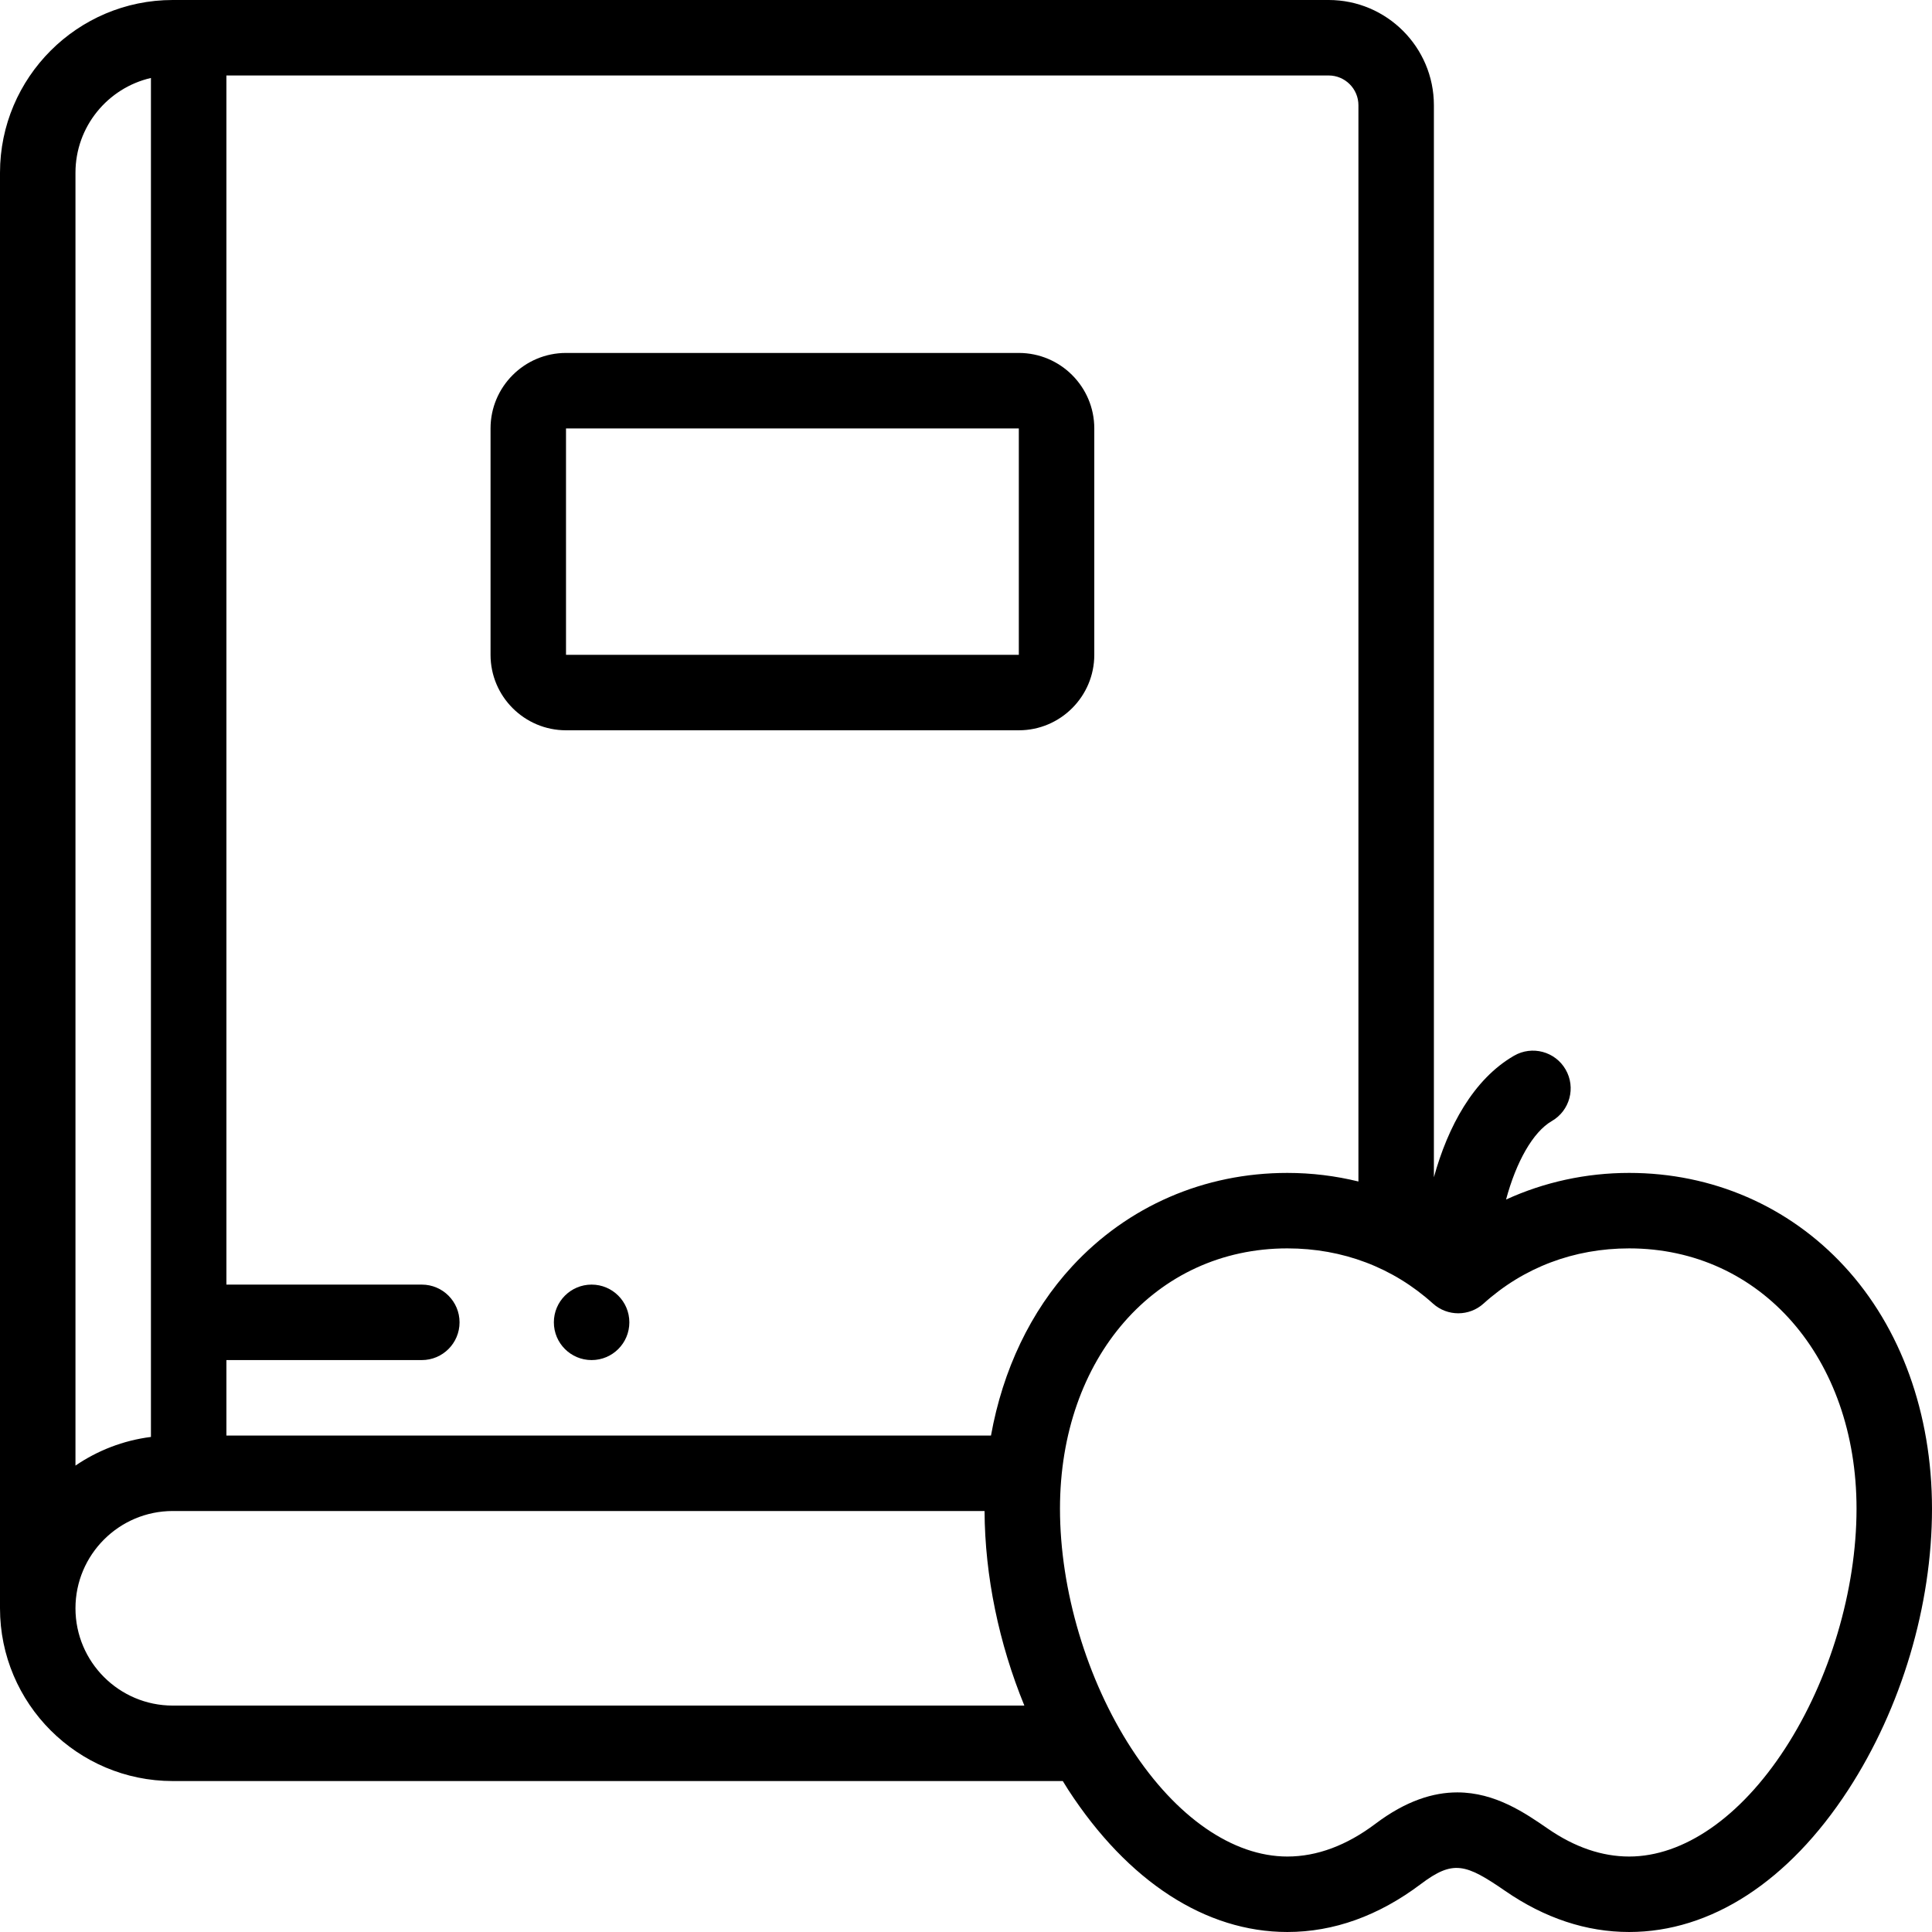 <svg id="Layer_1" enable-background="new 0 0 512.002 512.002" height="512" viewBox="0 0 512.002 512.002" width="512" xmlns="http://www.w3.org/2000/svg"><g><g><path d="m488.769 335.584c-14.745-15.959-34.996-24.749-57.023-24.749-11.434 0-22.539 2.444-32.624 7.057 2.686-9.989 7.133-17.916 12.123-20.798 4.783-2.761 6.422-8.877 3.66-13.66-2.762-4.782-8.875-6.421-13.66-3.66-10.798 6.234-17.563 18.869-21.247 32.213v-284.096c0-15.379-12.512-27.891-27.891-27.891h-306.325c-25.244 0-45.782 20.538-45.782 45.782v380.435c0 25.244 20.537 45.782 45.781 45.782h235.87c.481.776.952 1.561 1.448 2.325 15.795 24.297 36.415 37.678 58.063 37.678 12.287 0 24.194-4.279 35.393-12.717 8.541-6.432 11.857-5.396 22.344 1.837 10.467 7.219 21.518 10.88 32.847 10.88 21.647 0 42.268-13.381 58.063-37.678 14.104-21.697 22.193-48.851 22.193-74.499-.001-25.211-8.252-48.026-23.233-64.241zm-128.771-307.693v285.218c-6.094-1.493-12.411-2.273-18.835-2.273-22.026 0-42.278 8.789-57.023 24.749-11.025 11.933-18.388 27.446-21.518 44.851h-202.62v-20.001h51.782c5.523 0 10-4.477 10-10s-4.477-10-10-10h-51.782v-320.435h292.105c4.351 0 7.891 3.54 7.891 7.891zm-339.998 17.891c0-12.229 8.56-22.489 20.001-25.12v360.143c-7.348.93-14.16 3.602-20.001 7.597zm25.782 406.217c-14.216 0-25.782-11.566-25.782-25.782s11.565-25.782 25.781-25.782h215.137c.086 17.239 3.81 35.125 10.548 51.564zm427.258 11.424c-11.807 18.163-26.857 28.579-41.294 28.579-7.196 0-14.427-2.471-21.491-7.344-6.051-4.173-13.994-9.653-24.05-9.653-6.364 0-13.575 2.196-21.686 8.307-7.651 5.766-15.51 8.69-23.356 8.69-14.437 0-29.487-10.417-41.294-28.579-11.873-18.265-18.962-42.04-18.962-63.598 0-39.975 25.341-68.989 60.256-68.989 14.652 0 27.996 5.057 38.589 14.625 3.809 3.438 9.6 3.438 13.406 0 10.592-9.567 23.936-14.624 38.588-14.624 34.915 0 60.256 29.014 60.256 68.989-.001 21.557-7.089 45.333-18.962 63.597z"/><path d="m150 193.535h120c11.028 0 20-8.972 20-20v-60c0-11.028-8.972-20-20-20h-120c-11.028 0-20 8.972-20 20v60c0 11.028 8.972 20 20 20zm120-80v60h-120l-.002-60z"/><path d="m156.78 340.434c-5.523 0-10 4.477-10 10s4.477 10 10 10h.007c5.523 0 9.997-4.477 9.997-10s-4.481-10-10.004-10z"/></g></g></svg>